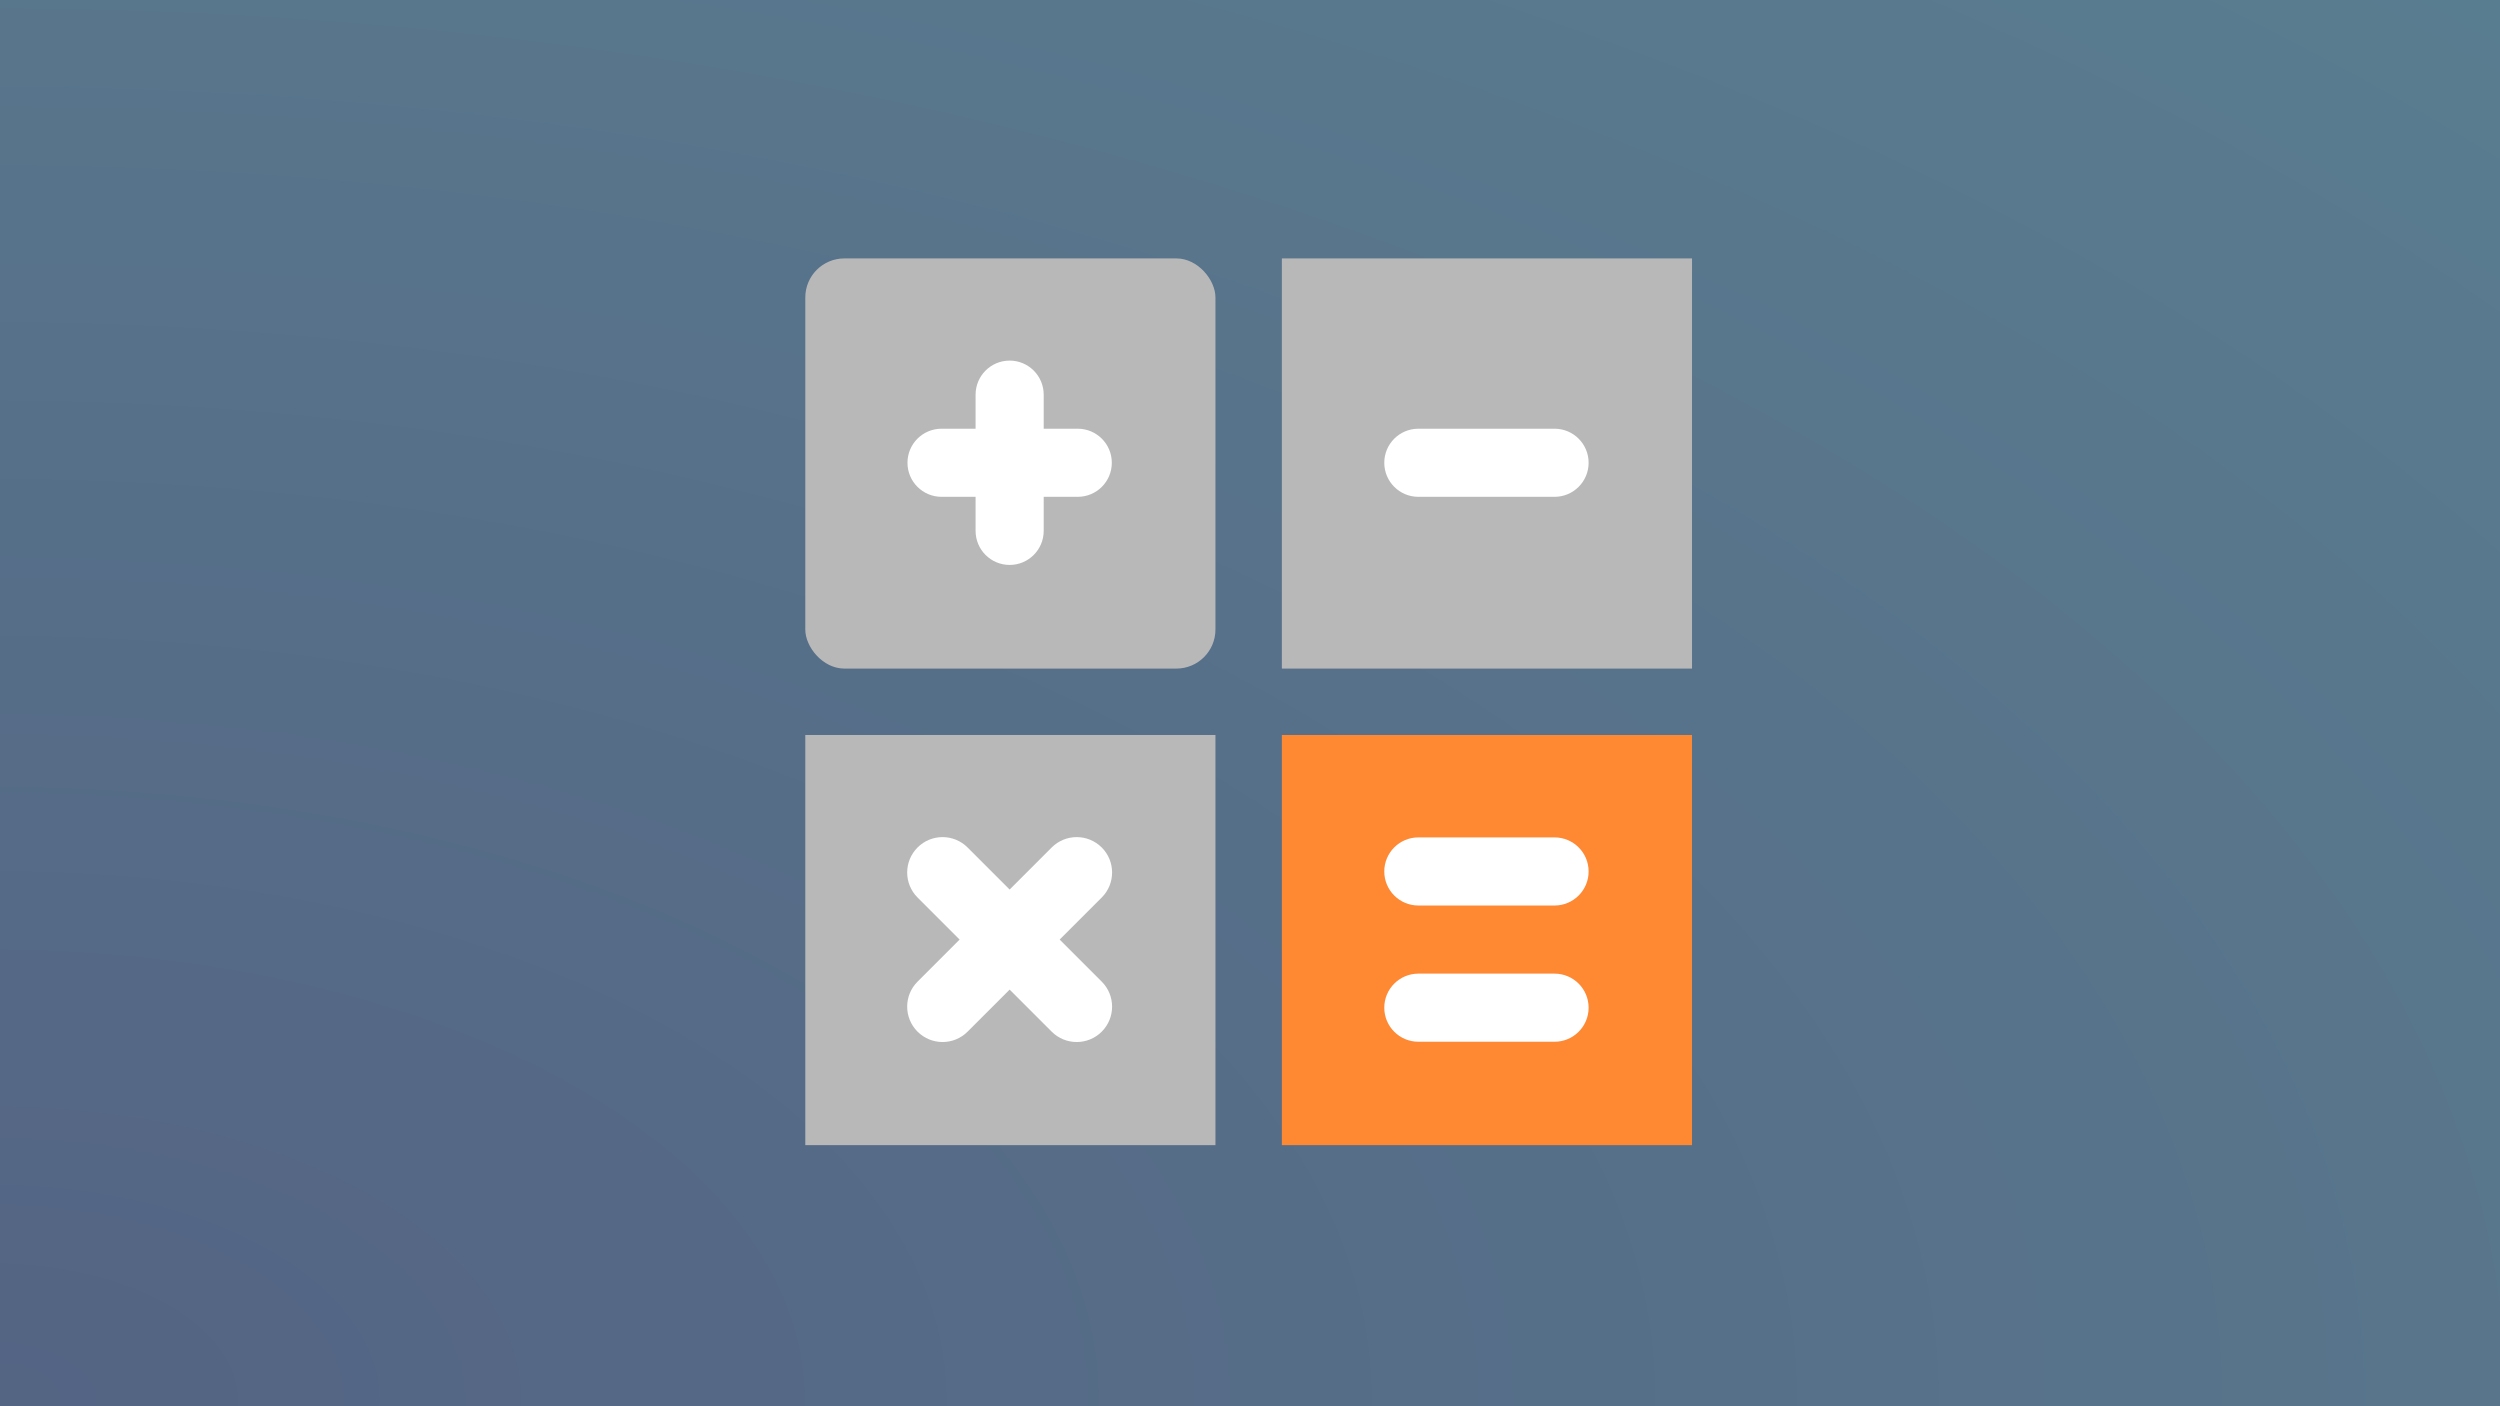 <?xml version="1.0" encoding="UTF-8" standalone="no"?>
<svg width="640px" height="360px" viewBox="0 0 640 360" version="1.1" xmlns="http://www.w3.org/2000/svg" xmlns:xlink="http://www.w3.org/1999/xlink">
    <rect x="0" y="0" width="640" height="360" fill="#333333" stroke="none"/>
    <!-- Generator: Sketch 3.6.1 (26313) - http://www.bohemiancoding.com/sketch -->
    <title>computed-trait</title>
    <desc>Created with Sketch.</desc>
    <defs>
        <radialGradient cx="-7.106%" cy="146.844%" fx="-7.106%" fy="146.844%" r="118.172%" id="radialGradient-1">
            <stop stop-color="#4BC2B8" offset="0%"></stop>
            <stop stop-color="#25A4D5" offset="100%"></stop>
        </radialGradient>
        <radialGradient cx="0%" cy="100%" fx="0%" fy="100%" r="213.705%" id="radialGradient-2">
            <stop stop-color="#009AD9" offset="0%"></stop>
            <stop stop-color="#11E6FF" offset="100%"></stop>
        </radialGradient>
    </defs>
    <g id="Ships" stroke="none" stroke-width="1" fill="none" fill-rule="evenodd">
        <g id="computed-trait">
            <rect id="B" fill="url(#radialGradient-2)" x="0" y="0" width="640" height="360"></rect>
            <rect id="B-Copy" fill="#A82E2E" opacity="0.5" x="0" y="0" width="640" height="360"></rect>
            <g id="calculator-2" transform="translate(206, 66)">
                <g id="Layer_1">
                    <g id="Button" transform="translate(0.156, 0.156)">
                        <rect id="Rectangle-104" fill="#B8B8B8" style="mix-blend-mode: overlay;" x="0" y="122" width="105" height="105"></rect>
                        <rect id="Rectangle-104-Copy" fill="#B8B8B8" style="mix-blend-mode: overlay;" x="0" y="0" width="105" height="105" rx="10"></rect>
                        <rect id="Rectangle-104-Copy-2" fill="#B8B8B8" style="mix-blend-mode: overlay;" x="122" y="0" width="105" height="105"></rect>
                        <rect id="Rectangle-104-Copy-3" fill="#FF8833" x="122" y="122" width="105" height="105"></rect>
                    </g>
                    <g id="_x2B__x5F_x" transform="translate(25.953, 26.312)" fill="#FFFFFF">
                        <path d="M9.078,34.875 L17.797,34.875 L17.797,43.594 C17.797,48.407 21.703,52.312 26.516,52.312 C31.328,52.312 35.234,48.407 35.234,43.594 L35.234,34.875 L43.953,34.875 C48.766,34.875 52.672,30.969 52.672,26.156 C52.672,21.343 48.766,17.438 43.953,17.438 L35.234,17.438 L35.234,8.719 C35.234,3.906 31.328,0 26.516,0 C21.703,0 17.797,3.906 17.797,8.719 L17.797,17.438 L9.078,17.438 C4.265,17.438 0.359,21.343 0.359,26.156 C0.359,30.969 4.265,34.875 9.078,34.875 L9.078,34.875 Z M50.091,124.643 C46.551,121.103 40.814,121.103 37.279,124.643 L26.516,135.411 L15.748,124.643 C12.208,121.103 6.476,121.103 2.94,124.643 C-0.595,128.183 -0.6,133.916 2.94,137.451 L13.708,148.219 L2.94,158.986 C-0.6,162.522 -0.6,168.254 2.94,171.794 C6.48,175.33 12.213,175.33 15.748,171.794 L26.516,161.027 L37.279,171.794 C40.819,175.33 46.556,175.33 50.091,171.794 C53.627,168.25 53.627,162.518 50.091,158.986 L39.323,148.219 L50.091,137.451 C53.627,133.916 53.627,128.179 50.091,124.643 L50.091,124.643 Z M166.016,17.438 L131.141,17.438 C126.328,17.438 122.422,21.343 122.422,26.156 C122.422,30.969 126.328,34.875 131.141,34.875 L166.016,34.875 C170.828,34.875 174.734,30.969 174.734,26.156 C174.734,21.343 170.828,17.438 166.016,17.438 L166.016,17.438 Z" id="Shape"></path>
                    </g>
                    <g id="_x3D_" transform="translate(148.375, 148.375)" fill="#FFFFFF">
                        <path d="M8.719,17.438 L43.594,17.438 C48.407,17.438 52.312,13.531 52.312,8.719 C52.312,3.906 48.407,0 43.594,0 L8.719,0 C3.906,0 0,3.906 0,8.719 C0,13.531 3.906,17.438 8.719,17.438 L8.719,17.438 Z M43.594,34.875 L8.719,34.875 C3.906,34.875 0,38.781 0,43.594 C0,48.407 3.906,52.312 8.719,52.312 L43.594,52.312 C48.407,52.312 52.312,48.407 52.312,43.594 C52.312,38.781 48.407,34.875 43.594,34.875 L43.594,34.875 Z" id="Shape"></path>
                    </g>
                </g>
            </g>
        </g>
    </g>
</svg>